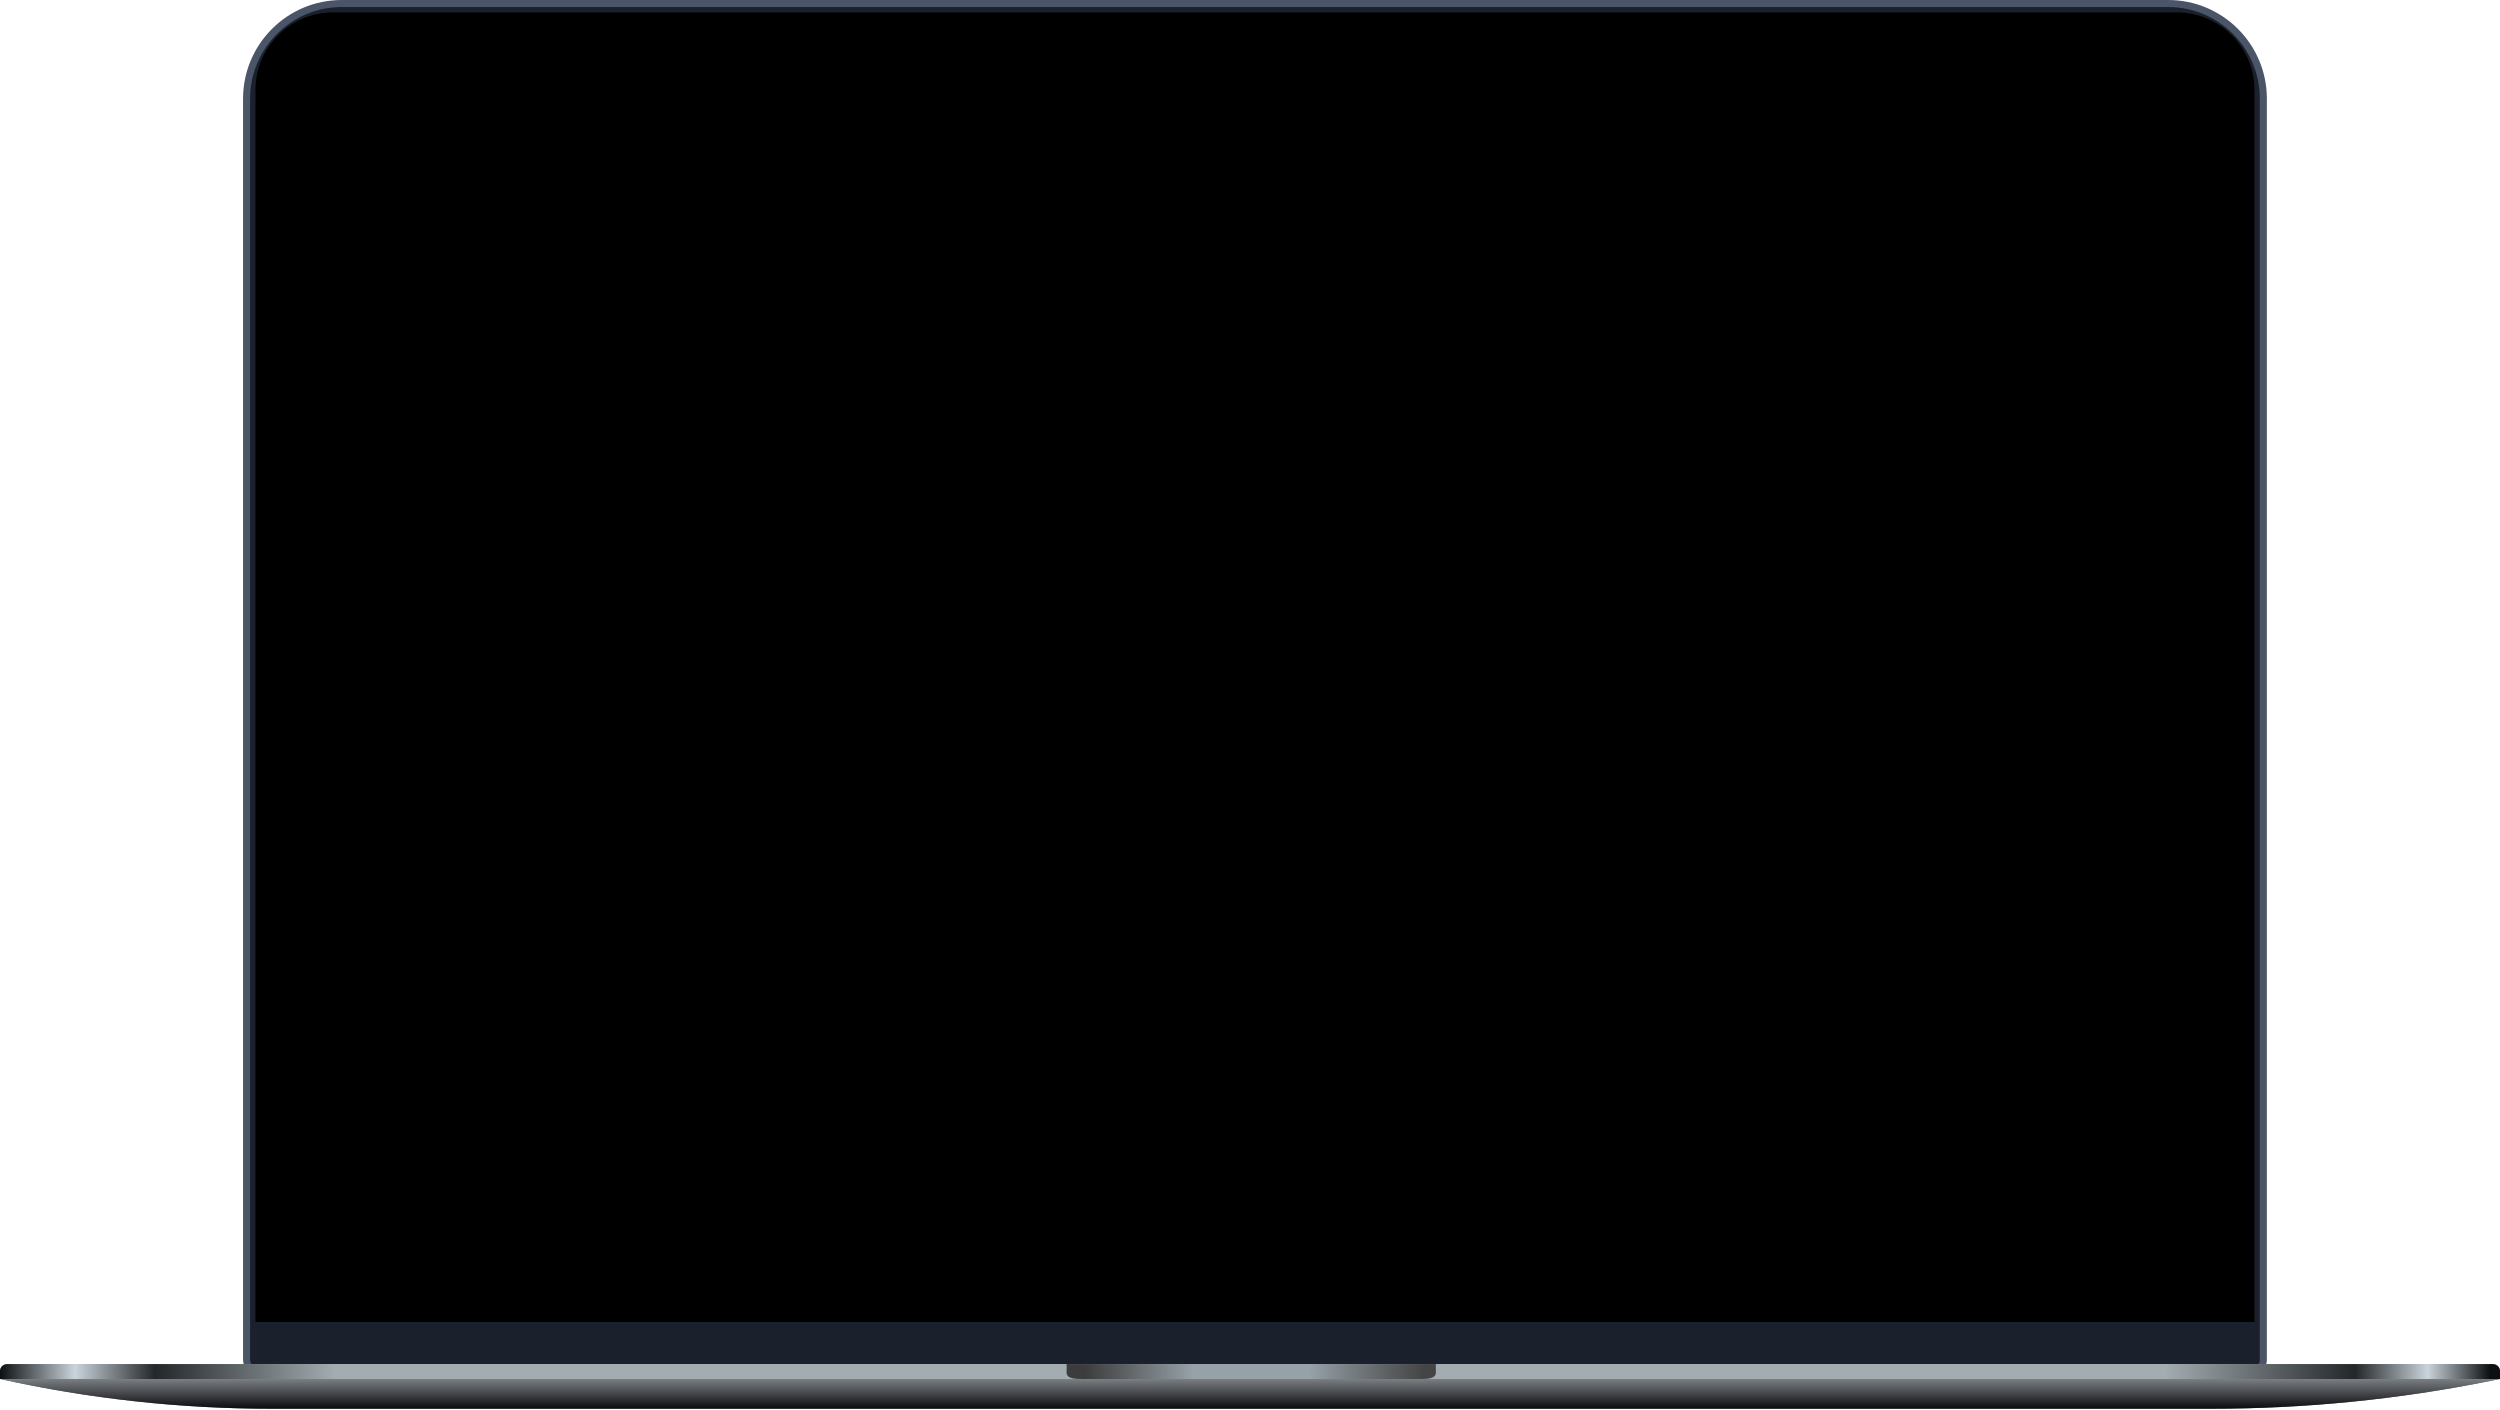 <svg width="709" height="400" viewBox="0 0 709 400" fill="none" xmlns="http://www.w3.org/2000/svg">
<path d="M69.931 28C69.931 13.088 82.019 1 96.931 1H614.883C629.795 1 641.883 13.088 641.883 28V385.669C641.883 387.326 640.54 388.669 638.883 388.669H72.931C71.274 388.669 69.931 387.326 69.931 385.669V28Z" fill="#1A202C" stroke="#4A5568" stroke-width="2"/>
<path d="M72.447 25.517C72.447 13.367 82.297 3.517 94.447 3.517H617.366C629.516 3.517 639.366 13.367 639.366 25.517V374.898H72.447V25.517Z" fill="black"/>
<path d="M0 388.855C0 387.75 0.895 386.855 2 386.855H707C708.105 386.855 709 387.75 709 388.855V391.075H0V388.855Z" fill="#A3ACB1"/>
<path d="M0 388.855C0 387.75 0.895 386.855 2 386.855H707C708.105 386.855 709 387.75 709 388.855V391.075H0V388.855Z" fill="url(#paint0_linear)"/>
<path d="M0 391.075H709L706.295 391.621C680.263 396.871 653.772 399.516 627.215 399.516H76.891C51.029 399.516 25.246 396.685 0 391.075Z" fill="#647279"/>
<path d="M0 391.075H709L706.295 391.621C680.263 396.871 653.772 399.516 627.215 399.516H76.891C51.029 399.516 25.246 396.685 0 391.075Z" fill="url(#paint1_linear)"/>
<path fill-rule="evenodd" clip-rule="evenodd" d="M302.474 386.855C302.836 389.212 301.08 391.075 306.671 391.075H403.033C408.623 391.075 406.868 389.212 407.23 386.855H302.474Z" fill="#96A1A8"/>
<path fill-rule="evenodd" clip-rule="evenodd" d="M302.474 386.855C302.836 389.212 301.08 391.075 306.671 391.075H403.033C408.623 391.075 406.868 389.212 407.23 386.855H302.474Z" fill="url(#paint2_linear)"/>
<defs>
<linearGradient id="paint0_linear" x1="-1.36773e-10" y1="388.965" x2="709" y2="388.965" gradientUnits="userSpaceOnUse">
<stop stop-color="#0D1012"/>
<stop offset="0.03" stop-color="#CAD4DB"/>
<stop offset="0.062" stop-color="#242729"/>
<stop offset="0.134" stop-color="#A3ACB1"/>
<stop offset="0.866" stop-color="#A3ACB1"/>
<stop offset="0.942" stop-color="#242729"/>
<stop offset="0.971" stop-color="#CAD4DB"/>
<stop offset="0.996" stop-color="#0D1012"/>
</linearGradient>
<linearGradient id="paint1_linear" x1="354.5" y1="391.075" x2="354.5" y2="399.516" gradientUnits="userSpaceOnUse">
<stop stop-color="#7A7F83"/>
<stop offset="1" stop-color="#0B0B0E"/>
</linearGradient>
<linearGradient id="paint2_linear" x1="307.726" y1="389.417" x2="404.088" y2="389.417" gradientUnits="userSpaceOnUse">
<stop stop-color="#3C3C3C"/>
<stop offset="0.318" stop-color="#3C3C3C" stop-opacity="0"/>
<stop offset="0.661" stop-color="#3C3C3C" stop-opacity="0"/>
<stop offset="1" stop-color="#444444"/>
</linearGradient>
</defs>
</svg>
